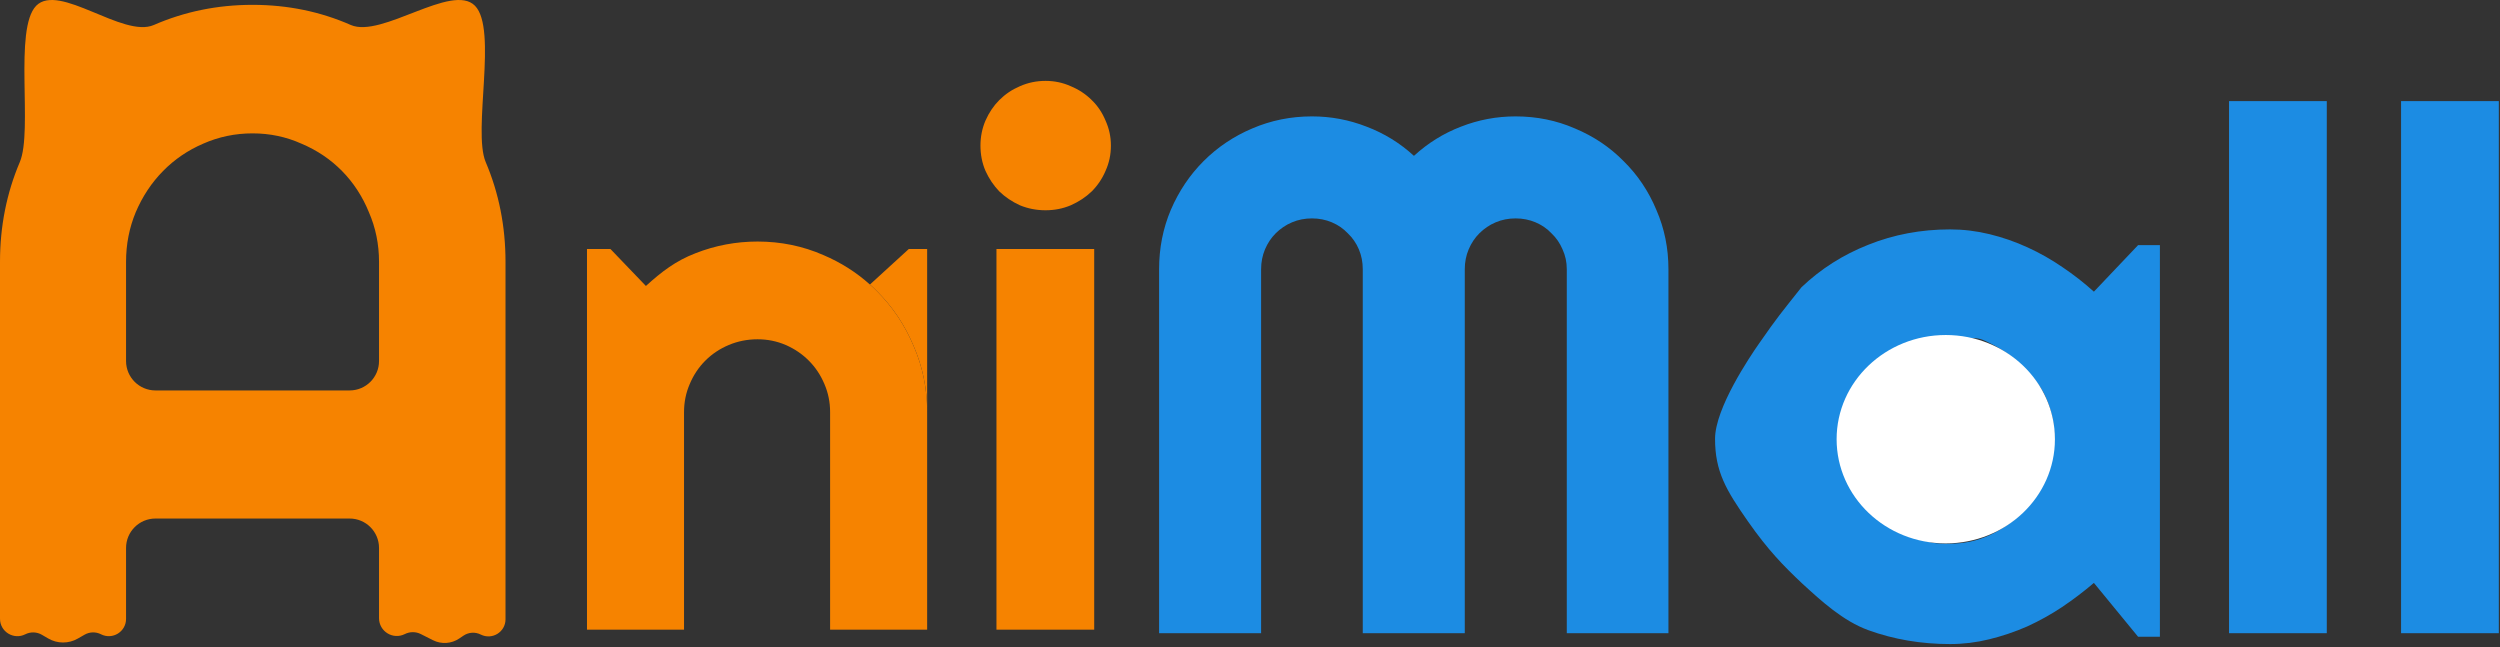 <svg width="255" height="66" viewBox="0 0 255 66" fill="none" xmlns="http://www.w3.org/2000/svg">
<rect x="0" y="0" width="255" height="66" fill="#333333" stroke="none"/>
<path d="M69.771 64.228H59.873V25.399H62.266L65.883 29.169C67.478 27.719 68.925 26.607 70.931 25.834C72.961 25.036 75.076 24.637 77.275 24.637C79.644 24.637 81.88 25.096 83.983 26.015C85.754 26.768 87.337 27.771 88.732 29.022C88.992 29.256 89.246 29.498 89.493 29.749C91.064 31.32 92.297 33.169 93.191 35.296C94.11 37.399 94.569 39.647 94.569 42.04V64.228H84.671V42.04C84.671 41.024 84.478 40.07 84.091 39.175C83.705 38.257 83.173 37.459 82.496 36.783C81.819 36.106 81.034 35.574 80.139 35.187C79.245 34.801 78.29 34.607 77.275 34.607C76.236 34.607 75.257 34.801 74.339 35.187C73.42 35.574 72.623 36.106 71.946 36.783C71.269 37.459 70.737 38.257 70.351 39.175C69.964 40.07 69.771 41.024 69.771 42.04V64.228Z" fill="#F68300"/>
<path d="M113.313 14.848C113.313 15.767 113.131 16.625 112.769 17.422C112.431 18.22 111.959 18.921 111.355 19.525C110.751 20.105 110.038 20.577 109.216 20.939C108.418 21.278 107.56 21.447 106.642 21.447C105.723 21.447 104.853 21.278 104.031 20.939C103.234 20.577 102.533 20.105 101.929 19.525C101.349 18.921 100.877 18.22 100.515 17.422C100.176 16.625 100.007 15.767 100.007 14.848C100.007 13.954 100.176 13.108 100.515 12.31C100.877 11.489 101.349 10.788 101.929 10.208C102.533 9.604 103.234 9.132 104.031 8.794C104.853 8.431 105.723 8.25 106.642 8.25C107.56 8.25 108.418 8.431 109.216 8.794C110.038 9.132 110.751 9.604 111.355 10.208C111.959 10.788 112.431 11.489 112.769 12.31C113.131 13.108 113.313 13.954 113.313 14.848ZM111.609 64.228H101.639V25.399H111.609V64.228Z" fill="#F68300"/>
<path d="M89.493 29.749C91.064 31.32 92.297 33.169 93.191 35.296C94.11 37.399 94.569 39.647 94.569 42.04V25.399H92.696L88.732 29.022C88.992 29.256 89.246 29.498 89.493 29.749Z" fill="#F68300"/>
<path d="M170.181 64.586H159.812V27.461C159.812 26.736 159.667 26.059 159.377 25.431C159.111 24.803 158.736 24.259 158.253 23.8C157.794 23.316 157.25 22.942 156.621 22.676C155.993 22.41 155.316 22.277 154.591 22.277C153.866 22.277 153.189 22.41 152.561 22.676C151.932 22.942 151.377 23.316 150.893 23.8C150.434 24.259 150.071 24.803 149.806 25.431C149.54 26.059 149.407 26.736 149.407 27.461V64.586H139.002V27.461C139.002 26.736 138.869 26.059 138.603 25.431C138.337 24.803 137.962 24.259 137.479 23.8C137.02 23.316 136.476 22.942 135.847 22.676C135.219 22.41 134.542 22.277 133.817 22.277C133.092 22.277 132.415 22.41 131.787 22.676C131.158 22.942 130.603 23.316 130.119 23.8C129.66 24.259 129.297 24.803 129.031 25.431C128.766 26.059 128.633 26.736 128.633 27.461V64.586H118.228V27.461C118.228 25.31 118.626 23.292 119.424 21.407C120.246 19.497 121.358 17.842 122.759 16.44C124.185 15.014 125.841 13.902 127.726 13.104C129.636 12.283 131.666 11.872 133.817 11.872C135.751 11.872 137.612 12.222 139.4 12.923C141.189 13.6 142.796 14.591 144.222 15.896C145.648 14.591 147.244 13.6 149.008 12.923C150.797 12.222 152.658 11.872 154.591 11.872C156.742 11.872 158.761 12.283 160.646 13.104C162.555 13.902 164.211 15.014 165.613 16.44C167.039 17.842 168.151 19.497 168.948 21.407C169.77 23.292 170.181 25.31 170.181 27.461V64.586Z" fill="#1C8CE3"/>
<path d="M237.332 64.586H227.362V10.313H237.332V64.586Z" fill="#1C8CE3"/>
<path d="M254.879 64.586H244.909V10.313H254.879V64.586Z" fill="#1C8CE3"/>
<path d="M220.31 64.947H218.083L213.577 59.455C212.559 60.326 211.476 61.148 210.328 61.921C209.206 62.668 208.019 63.328 206.766 63.901C205.514 64.449 204.222 64.885 202.891 65.209C201.586 65.532 200.256 65.694 198.899 65.694C195.95 65.694 193.171 65.221 190.561 64.275C187.978 63.328 185.799 61.327 183.842 59.533C181.911 57.715 180.342 56.116 178.275 53.157C176.048 49.968 174.935 48.092 174.935 44.754C174.935 41.641 178.492 36.377 179.388 35.09C181.376 32.234 181.615 32.001 183.75 29.302C185.707 27.434 187.978 25.989 190.561 24.968C193.171 23.922 195.95 23.399 198.899 23.399C200.256 23.399 201.599 23.561 202.93 23.885C204.261 24.209 205.553 24.657 206.805 25.23C208.058 25.803 209.245 26.475 210.367 27.247C211.516 28.02 212.585 28.854 213.577 29.751L218.083 25.006H220.31V64.947ZM209.545 44.584C209.545 43.189 209.258 41.844 208.684 40.549C208.136 39.229 207.075 38.211 206.109 37.215C205.144 36.194 203.8 35.372 202.495 34.774C201.217 34.151 200.616 34.774 199.155 34.774C197.694 34.774 197.12 34.301 195.815 34.774C194.536 35.247 193.44 35.978 192.475 36.9C191.535 37.821 192.12 38.925 190.522 40.403C188.924 41.881 188.658 44.584 189.135 45.717C189.611 46.851 188.793 48.271 190.522 49.968C192.725 52.131 192.475 52.841 192.475 52.841C193.588 53.904 194.536 54.494 195.815 54.967C197.12 55.44 197.437 55.457 198.899 55.457C200.36 55.457 201.73 55.158 203.009 54.56C204.313 53.937 205.448 53.128 206.414 52.131C207.379 51.11 208.136 49.952 208.684 48.657C209.258 47.336 209.545 45.979 209.545 44.584Z" fill="#1C8CE3"/>
<path d="M209.603 44.799C209.603 50.669 204.618 55.427 198.469 55.427C192.32 55.427 187.335 50.669 187.335 44.799C187.335 38.93 192.32 34.171 198.469 34.171C204.618 34.171 209.603 38.93 209.603 44.799Z" fill="white"/>
<path d="M35.661 39.825C37.318 39.825 38.661 38.482 38.661 36.825V26.715C38.661 24.918 38.316 23.228 37.627 21.644C36.967 20.03 36.053 18.629 34.885 17.442C33.716 16.254 32.337 15.325 30.749 14.655C29.19 13.955 27.527 13.604 25.759 13.604C23.991 13.604 22.312 13.955 20.724 14.655C19.166 15.325 17.802 16.254 16.633 17.442C15.464 18.629 14.535 20.03 13.846 21.644C13.187 23.228 12.857 24.918 12.857 26.715V36.825C12.857 38.482 14.2 39.825 15.857 39.825H35.661ZM51.562 63.17C51.562 64.467 50.194 65.309 49.036 64.724C48.474 64.439 47.801 64.481 47.278 64.834L46.836 65.132C46.04 65.668 45.016 65.732 44.16 65.299L42.926 64.676C42.413 64.416 41.806 64.416 41.292 64.675C40.085 65.283 38.661 64.406 38.661 63.054V55.89C38.661 54.233 37.318 52.89 35.661 52.89H15.857C14.2 52.89 12.857 54.233 12.857 55.89V63.131C12.857 64.443 11.47 65.292 10.301 64.696C9.772 64.426 9.143 64.442 8.628 64.737L7.931 65.137C7.001 65.671 5.857 65.668 4.93 65.13L4.271 64.747C3.751 64.445 3.114 64.427 2.578 64.698C1.396 65.295 0 64.436 0 63.112V26.715C0 23.091 0.674 19.695 2.023 16.528C3.372 13.33 1.384 2.961 3.691 0.586C6.029 -1.79 12.572 3.92 15.689 2.55C18.836 1.179 22.192 0.494 25.759 0.494C29.325 0.494 32.667 1.179 35.784 2.55C38.93 3.92 46.108 -1.79 48.446 0.586C50.783 2.961 48.191 13.33 49.54 16.528C50.888 19.695 51.562 23.091 51.562 26.715V63.17Z" fill="#F68300"/>
</svg>
